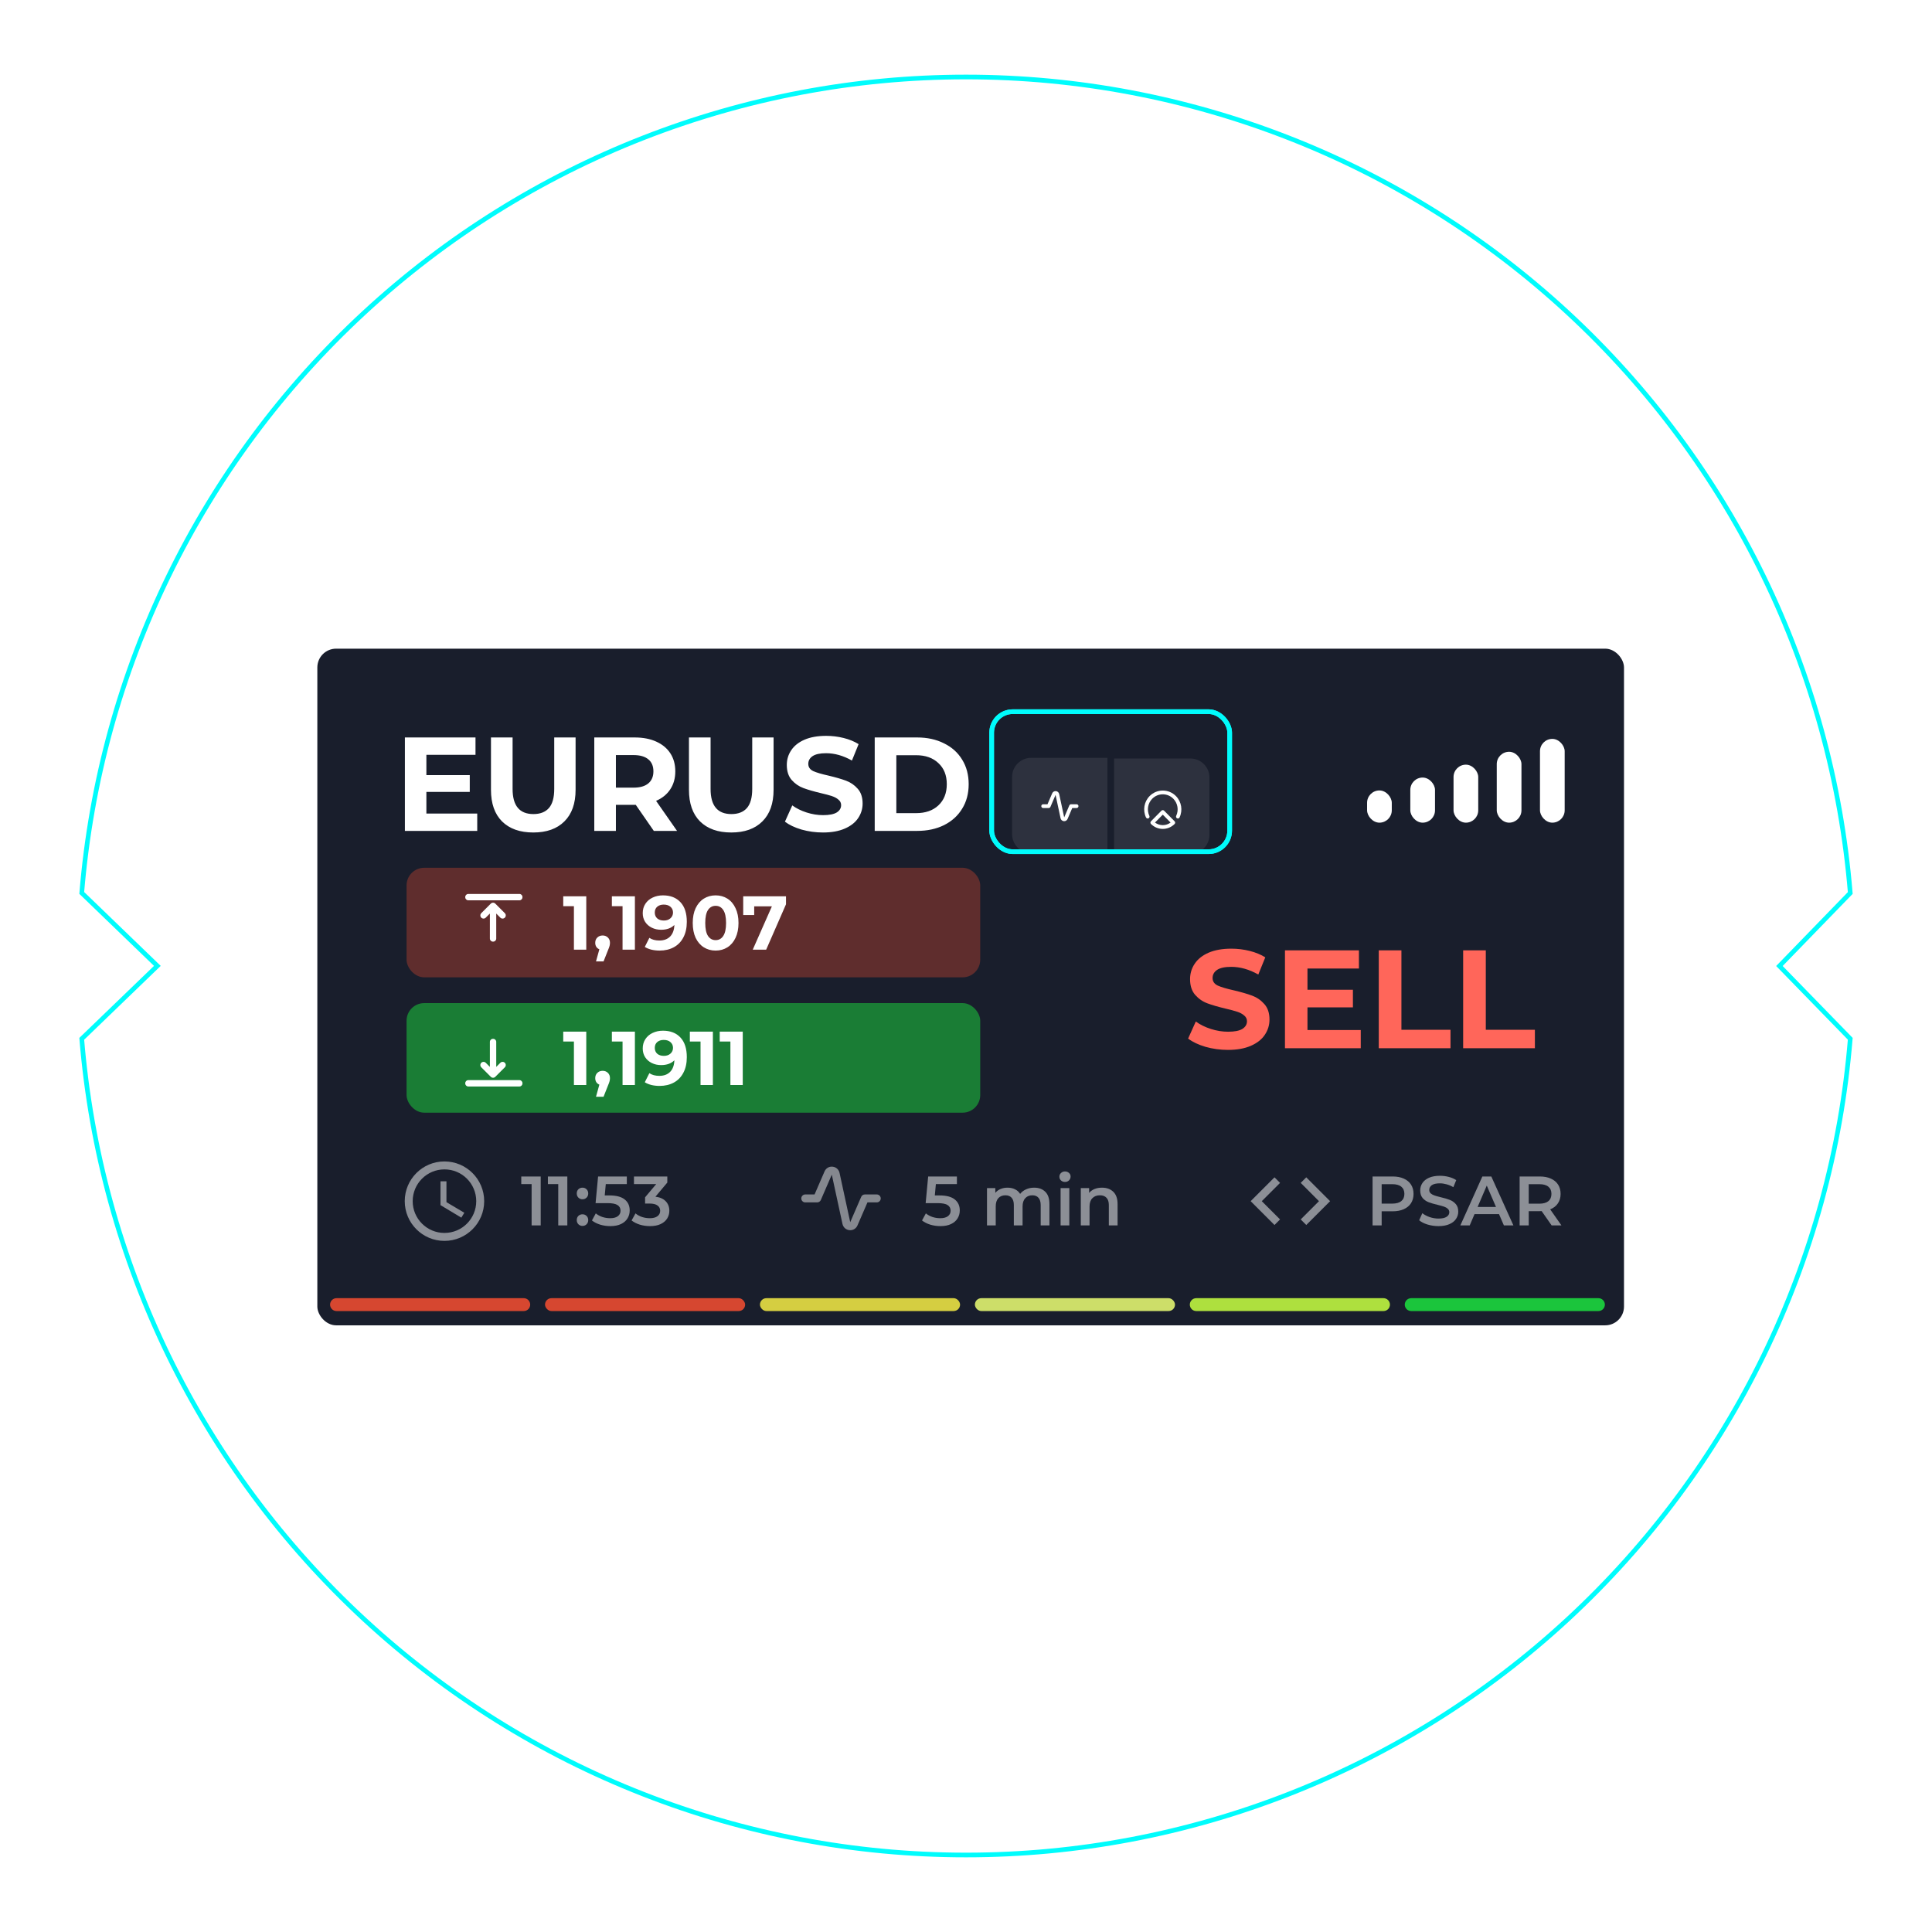 <svg width="414" height="414" viewBox="0 0 414 414" fill="none" xmlns="http://www.w3.org/2000/svg">
    <path d="M203.771 414V409.86H204.102V414H203.771ZM210.022 409.86H210.395V414H210.064L210.022 409.86ZM197.602 414V409.86H197.933V414H197.602ZM216.315 409.86H216.688V414H216.356L216.315 409.86ZM191.475 413.627L191.765 409.487H192.137L191.806 413.627H191.475ZM222.691 409.487H223.022L223.312 413.627H222.98L222.691 409.487ZM185.182 413.048L185.638 408.908H185.969L185.513 413.048H185.182ZM228.859 408.908H229.19L229.646 413.048H229.273L228.859 408.908ZM178.931 412.303L179.469 408.163H179.842L179.262 412.303H178.931ZM234.986 408.163H235.318L235.897 412.303H235.566L234.986 408.163ZM172.886 411.35L173.549 407.21H173.921L173.218 411.35H172.886ZM241.321 407.21H241.652L242.356 411.35H241.983L241.321 407.21ZM166.801 410.15L167.629 406.01H167.96L167.132 410.15H166.801ZM247.531 406.01H247.862L248.648 410.15H248.317L247.531 406.01ZM160.591 408.742L161.543 404.602H161.874L160.922 408.742H160.591ZM253.534 404.602H253.865L254.776 408.742H254.486L253.534 404.602ZM154.463 407.086L155.54 402.946H155.83L154.795 407.086H154.463ZM259.537 402.946H259.868L260.903 407.086H260.613L259.537 402.946ZM148.378 405.223L149.04 401.58H149.371L148.171 405.72L148.378 405.223ZM264.96 401.58H265.291L266.45 405.72H266.119L264.96 401.58ZM141.795 403.65L143.12 399.51H143.451L142.168 403.65H141.795ZM270.839 399.51H271.17L272.495 403.65H272.164L270.839 399.51ZM135.792 401.58L137.241 397.44H137.572L136.165 401.58H135.792ZM276.552 397.688H276.883L278.291 401.828H277.96L276.552 397.688ZM129.789 399.303L131.362 395.453H131.652L130.12 399.303H129.789ZM282.348 395.494H282.679L284.211 399.386H283.88L282.348 395.494ZM124.2 396.778L125.856 392.927H126.187L124.531 396.736L124.2 396.778ZM288.268 392.969H288.599L290.255 396.819H289.924L288.268 392.969ZM118.528 394.128L120.308 390.402H120.598L118.818 394.169L118.528 394.128ZM293.94 390.361H294.271L296.051 394.128H295.72L293.94 390.361ZM112.856 391.354L114.761 387.67H115.051L113.188 391.396L112.856 391.354ZM299.529 387.628H299.819L301.723 391.354H301.392L299.529 387.628ZM107.309 388.415L109.296 384.772H109.627L107.599 388.415H107.309ZM305.035 384.689H305.284L307.271 388.332H306.981L305.035 384.689ZM101.844 385.268L103.955 381.708H104.245L102.134 385.31L101.844 385.268ZM310.376 381.667H310.666L312.777 385.268H312.487L310.376 381.667ZM96.462 381.998L98.698 378.479H98.987L96.752 381.998H96.462ZM315.634 378.396H315.923L318.159 381.915H317.869L315.634 378.396ZM91.08 378.52L93.398 375.084L93.688 375.291L91.328 378.727L91.08 378.52ZM320.684 375.001H320.974L323.334 378.437H323.044L320.684 375.001ZM85.905 375.001L88.348 371.606L88.596 371.813L86.195 375.208L85.905 375.001ZM325.777 371.565H326.025L328.509 374.918L328.219 375.125L325.777 371.565ZM80.854 371.234L83.38 367.922L83.669 368.129L81.103 371.441L80.854 371.234ZM330.745 367.839H330.993L333.56 371.151H333.27L330.745 367.839ZM75.886 367.218L78.536 363.989L78.66 364.32L76.01 367.508L75.886 367.218ZM335.588 363.906L335.837 363.699L338.486 366.887L338.197 367.135L335.588 363.906ZM71.084 363.161L73.816 360.014L74.065 360.263L71.332 363.368L71.084 363.161ZM340.184 359.89L340.432 359.683L343.165 362.83H342.916L340.184 359.89ZM66.24 358.938L69.097 355.874L69.345 356.123L66.53 359.186L66.24 358.938ZM344.779 355.75L345.028 355.543L347.884 358.607H347.594L344.779 355.75ZM61.686 354.591L64.625 351.61L64.874 351.859L61.934 354.839L61.686 354.591ZM349.25 351.486L349.499 351.238L352.438 354.218L352.19 354.467L349.25 351.486ZM57.256 350.078L60.278 347.18L60.527 347.47L57.505 350.327L57.256 350.078ZM353.597 347.098V346.849L356.62 349.706L356.371 349.954L353.597 347.098ZM52.951 345.442L56.056 342.668L56.304 342.916L53.199 345.731L52.951 345.442ZM357.779 342.544L358.027 342.295L361.132 345.069L360.884 345.317L357.779 342.544ZM48.811 340.681L51.998 337.99L52.205 338.279L49.059 340.97L48.811 340.681ZM361.836 337.907L362.084 337.617L365.272 340.308L365.024 340.598L361.836 337.907ZM44.795 335.795L48.065 333.229V333.477L44.836 336.085L44.795 335.795ZM365.769 333.104L365.976 332.856L369.247 335.423V335.713L365.769 333.104ZM41.069 330.827L44.422 328.302V328.592L41.4 331.2L41.069 330.827ZM369.661 328.219V327.929L373.014 330.413L372.807 330.703L369.661 328.219ZM37.26 325.694L40.655 323.293L40.862 323.582L37.426 325.984L37.26 325.694ZM373.18 323.21V322.92L376.616 325.321L376.409 325.57L373.18 323.21ZM33.7 320.477L37.26 318.159L37.467 318.49L33.948 320.767L33.7 320.477ZM376.74 318.076V317.786L380.218 320.063V320.395L376.74 318.076ZM30.429 315.137L33.989 312.943V313.232L30.429 315.427V315.137ZM380.052 312.86V312.57L383.612 314.764V315.054L380.052 312.86ZM27.2 309.672L30.802 307.602V307.933L27.158 310.003L27.2 309.672ZM383.24 307.561V307.271L386.883 309.341V309.631L383.24 307.561ZM24.136 304.166L27.821 302.22V302.551L24.136 304.497V304.166ZM386.179 302.22V301.93L389.864 303.876V304.207L386.179 302.22ZM21.28 298.535L25.006 296.672V297.004L21.238 298.825L21.28 298.535ZM389.16 296.672V296.341L392.886 298.204V298.494L389.16 296.672ZM18.547 292.822L22.356 291.083V291.373L18.547 293.112V292.822ZM391.644 291.083V290.794L395.411 292.491V292.822L391.644 291.083ZM16.022 286.943L19.831 285.37V285.66L15.98 287.275L16.022 286.943ZM394.128 285.66V285.329L397.978 286.943V287.275L394.128 285.66ZM13.662 281.52L17.554 280.071V280.361L13.786 281.52H13.662ZM396.405 280.154V279.823L400.297 281.313V281.644L396.405 280.154ZM11.385 275.6L15.525 274.234V274.565L11.385 275.931V275.6ZM398.475 274.316V274.027L402.615 275.393V275.724L398.475 274.316ZM9.481 269.1L13.621 267.899V268.231L9.481 269.473V269.1ZM400.504 268.024V267.692L404.644 268.934V269.266L400.504 268.024ZM7.659 263.097L11.799 261.979V262.31L7.659 263.47V263.097ZM402.284 262.103V261.772L406.424 262.89V263.263L402.284 262.103ZM6.044 257.011L10.184 256.018V256.349L6.044 257.342V257.011ZM403.857 256.142V255.811L407.997 256.804V257.135L403.857 256.142ZM4.637 250.843L8.777 249.973V250.304L4.637 251.215V250.843ZM405.265 250.097V249.766L409.405 250.677V251.008L405.265 250.097ZM3.395 244.674L7.535 243.929V244.26L3.395 245.005V244.674ZM406.465 244.26V243.929L410.605 244.674V245.005L406.465 244.26ZM2.36 238.464L6.5 237.802V238.174L2.36 238.795V238.464ZM407.5 237.967V237.595L411.64 238.216V238.588L407.5 237.967ZM1.49 232.213L5.63 231.674V232.047L1.49 232.544V232.213ZM408.328 231.84V231.467L412.468 231.964V232.337L408.328 231.84ZM0.828 225.92L4.968 225.547V225.878L0.828 226.251V225.92ZM408.991 225.671V225.34L413.131 225.713V226.044L408.991 225.671ZM0.373 219.627L4.513 219.379V219.71L0.373 219.958V219.627ZM409.487 219.627V219.296L413.627 219.544V219.875L409.487 219.627ZM0 213.293H4.14V213.665H0V213.293ZM409.86 213.293V212.92H414V213.293H409.86ZM409.86 200.583H414V200.956H409.86V200.583ZM0 200.749V200.417H4.14V200.79L0 200.749ZM409.446 194.58L413.586 194.332V194.58H409.446ZM0.373 194.58V194.249L4.513 194.497V194.58H0.373ZM408.991 188.37L413.131 187.997V188.329L408.991 188.743V188.37ZM0.828 188.163V187.79L4.968 188.204V188.536L0.828 188.163ZM408.328 182.16L412.468 181.622V182.16L408.328 182.657V182.16ZM1.49 181.912V181.539L5.63 182.036V182.367L1.49 181.912ZM407.5 175.991L411.64 175.329V175.702L407.5 176.323V175.991ZM2.36 175.619V175.288L6.5 175.909V176.281L2.36 175.619ZM406.465 169.74L410.605 168.995V169.326L406.465 170.071V169.74ZM3.395 169.409V169.078L7.535 169.823V170.154L3.395 169.409ZM405.223 163.82L409.363 162.909V163.282L405.223 164.151V163.82ZM4.637 163.199V162.868L8.777 163.778V164.11L4.637 163.199ZM403.857 157.775L407.997 156.782V157.113L403.857 158.107V157.775ZM6.044 157.072V156.74L10.184 157.734V158.065L6.044 157.072ZM402.242 151.814L406.382 150.655V151.027L402.242 152.145V151.814ZM7.659 150.944V150.613L11.799 151.772V152.104L7.659 150.944ZM400.462 145.894L404.602 144.61V144.941L400.462 146.225V145.894ZM9.439 144.9V144.569L13.579 145.852V146.183L9.439 144.9ZM398.599 139.973L402.532 138.607V138.938L398.599 140.305V139.973ZM11.509 138.897V138.566L15.649 139.932V140.305L11.509 138.897ZM396.529 134.177L400.421 132.646V132.977L396.529 134.467V134.177ZM13.621 132.977V132.646L17.512 134.136V134.467L13.621 132.977ZM15.939 127.139V126.808L19.789 128.423V128.754L15.939 127.139ZM394.045 128.34L397.895 126.725V127.015L394.045 128.63V128.34ZM18.464 121.343V121.054L22.232 122.792V123.082L18.464 121.343ZM391.561 122.71L395.37 121.012V121.302L391.603 123.041L391.561 122.71ZM21.155 115.672V115.382L24.881 117.203V117.535L21.155 115.672ZM388.912 117.121L392.638 115.299V115.589L388.912 117.452V117.121ZM24.012 110.083V109.751L27.697 111.739V112.028L24.012 110.083ZM386.055 111.78L389.74 109.834V110.124L386.055 112.07V111.78ZM27.076 104.535V104.245L30.677 106.315V106.605L27.076 104.535ZM383.116 106.191L386.717 104.121V104.411L383.116 106.481V106.191ZM30.263 99.112L30.47 98.822L33.989 101.016V101.306L30.263 99.112ZM379.886 100.85L383.447 98.698V98.987L379.886 101.182V100.85ZM33.658 93.812V93.523L37.136 95.8V96.089L33.658 93.812ZM376.74 95.634L380.218 93.357V93.647L376.74 95.924V95.634ZM37.26 88.596V88.306L40.655 90.707V90.956L37.26 88.596ZM373.18 90.542L376.574 88.141V88.43L373.18 90.79V90.542ZM40.862 83.462L41.069 83.173L44.422 85.698L44.215 85.946L40.862 83.462ZM369.454 85.532L372.807 83.007V83.297L369.454 85.781V85.532ZM44.712 78.66V78.412L47.983 80.978L47.776 81.268L44.712 78.66ZM365.686 80.813L368.915 78.205L369.164 78.494L365.893 81.103L365.686 80.813ZM48.686 73.775L48.935 73.526L52.123 76.217L51.874 76.466L48.686 73.775ZM361.753 76.052L364.9 73.319L365.148 73.609L361.96 76.3L361.753 76.052ZM52.826 69.014L53.075 68.765L56.18 71.539L55.931 71.829L52.826 69.014ZM357.655 71.374L360.76 68.6L361.008 68.848L357.903 71.622L357.655 71.374ZM57.132 64.17L57.38 63.922L60.361 66.82L60.154 67.068L57.132 64.17ZM353.473 66.654L356.454 63.756L356.702 64.004L353.68 66.902L353.473 66.654ZM61.562 59.699L61.81 59.45L64.708 62.431L64.46 62.638L61.562 59.699ZM349.126 62.1L352.024 59.161H352.273L349.333 62.141L349.126 62.1ZM66.24 55.31V55.062L69.055 58.126L68.807 58.374L66.24 55.31ZM344.614 57.96L347.47 54.896L347.719 55.145L344.862 58.208L344.614 57.96ZM70.794 51.088L71.042 50.839L73.775 53.986L73.526 54.234L70.794 51.088ZM339.894 53.861L342.626 50.715L342.875 50.922L340.142 54.068L339.894 53.861ZM75.596 46.989H75.886L78.536 50.218L78.246 50.425L75.596 46.989ZM335.34 49.68L337.99 46.451L338.238 46.699L335.588 49.928L335.34 49.68ZM80.564 43.056L80.813 42.849L83.38 46.161H83.09L80.564 43.056ZM330.455 46.037L332.98 42.725H333.27L330.703 46.037H330.455ZM85.615 39.289L85.905 39.082L88.348 42.435L88.058 42.642L85.615 39.289ZM325.487 42.352L327.929 38.957L328.219 39.164L325.777 42.518L325.487 42.352ZM90.79 35.645H91.08L93.398 39.123H93.109L90.79 35.645ZM320.436 38.792L322.92 35.356H323.21L320.891 38.833L320.436 38.792ZM96.048 32.168H96.379L98.615 35.687H98.284L96.048 32.168ZM315.468 35.397L317.704 31.878H317.993L315.758 35.397H315.468ZM101.471 28.98H101.761L103.873 32.582H103.583L101.471 28.98ZM310.003 32.333L312.115 28.732H312.404L310.5 32.375L310.003 32.333ZM107.143 25.834H107.474L109.462 29.477H109.172L107.143 25.834ZM304.621 28.98L306.65 25.337H306.94L304.911 28.98H304.621ZM112.525 22.729H112.815L114.719 26.413H114.43L112.525 22.729ZM299.156 26.248L301.061 22.522H301.392L299.488 26.248H299.156ZM118.197 19.955H118.528L120.308 23.722H119.977L118.197 19.955ZM293.65 23.515L295.43 19.748H295.72L293.94 23.681L293.65 23.515ZM123.91 17.305H124.241L125.897 21.114H125.566L123.91 17.305ZM287.978 20.99L289.634 17.14H289.966L288.31 20.948L287.978 20.99ZM129.789 14.863H130.12L131.652 18.713H131.321L129.789 14.863ZM282.348 18.589L283.88 14.738H284.211L282.638 18.589H282.348ZM276.552 16.56L278.001 12.42H278.332L276.883 16.56H276.552ZM135.709 12.42H136.04L137.448 16.56H137.117L135.709 12.42ZM270.715 14.2L271.998 10.06H272.371L271.046 14.2H270.715ZM141.671 10.516H142.002L143.327 14.656H142.996L141.671 10.516ZM264.96 12.42L266.161 8.28H266.492L264.96 12.42ZM147.715 8.611H148.046L149.04 12.42L147.715 8.611ZM258.833 10.847L259.909 6.707H260.24L259.164 10.847H258.833ZM153.76 6.707H154.132L155.167 10.847H154.836L153.76 6.707ZM252.83 9.191L253.782 5.051H254.113L253.202 9.191H252.83ZM159.928 5.051H160.259L161.17 9.191H160.839L159.928 5.051ZM246.868 7.742L247.696 3.602H248.027L247.199 7.742H246.868ZM166.097 4.14H166.428L167.256 8.28H166.883L166.097 4.14ZM240.617 7.079L241.321 2.939H241.652L240.989 7.079H240.617ZM172.265 2.857H172.638L173.3 6.997H172.969L172.265 2.857ZM234.614 6.003L235.152 1.863H235.525L234.945 6.003H234.614ZM178.517 1.904H178.889L179.428 6.044H179.096L178.517 1.904ZM228.445 5.258L228.901 1.118H229.232L228.818 5.258H228.445ZM184.81 1.159H185.141L185.596 5.299H185.224L184.81 1.159ZM222.07 4.72L222.401 0.58H222.732L222.442 4.72H222.07ZM190.937 0.58H191.227L191.516 4.72H191.185L190.937 0.58ZM215.777 4.347V0.207H216.108V4.347H215.777ZM197.064 0.207H197.395L197.602 4.347H197.23L197.064 0.207ZM203.688 0H204.019V4.14H203.688V0ZM209.939 4.14V0H210.271V4.14H209.939Z" fill="white"/>
    <g clip-path="url(#clip0)" filter="url(#filter0_d)">
        <rect x="68" y="135" width="280" height="145" rx="4.027" fill="#191E2C"/>
        <path d="M102.265 170.33V174.048H86.764V154.028H101.893V157.746H91.368V162.093H100.664V165.696H91.368V170.33H102.265ZM114.274 174.391C111.414 174.391 109.183 173.6 107.582 172.017C105.999 170.434 105.208 168.175 105.208 165.239V154.028H109.841V165.067C109.841 168.652 111.328 170.444 114.303 170.444C115.752 170.444 116.858 170.015 117.62 169.157C118.383 168.28 118.764 166.917 118.764 165.067V154.028H123.34V165.239C123.34 168.175 122.54 170.434 120.938 172.017C119.356 173.6 117.134 174.391 114.274 174.391ZM140.102 174.048L136.241 168.471H136.013H131.98V174.048H127.347V154.028H136.013C137.786 154.028 139.321 154.323 140.617 154.914C141.933 155.505 142.943 156.344 143.649 157.431C144.354 158.518 144.707 159.805 144.707 161.292C144.707 162.779 144.345 164.066 143.62 165.153C142.915 166.221 141.904 167.041 140.589 167.613L145.079 174.048H140.102ZM140.017 161.292C140.017 160.167 139.654 159.309 138.93 158.718C138.205 158.108 137.147 157.803 135.755 157.803H131.98V164.781H135.755C137.147 164.781 138.205 164.476 138.93 163.866C139.654 163.256 140.017 162.398 140.017 161.292ZM156.701 174.391C153.841 174.391 151.61 173.6 150.008 172.017C148.426 170.434 147.634 168.175 147.634 165.239V154.028H152.268V165.067C152.268 168.652 153.755 170.444 156.729 170.444C158.178 170.444 159.284 170.015 160.047 169.157C160.809 168.28 161.191 166.917 161.191 165.067V154.028H165.767V165.239C165.767 168.175 164.966 170.434 163.364 172.017C161.782 173.6 159.561 174.391 156.701 174.391ZM176.351 174.391C174.769 174.391 173.234 174.181 171.747 173.762C170.278 173.323 169.096 172.761 168.2 172.074L169.773 168.585C170.631 169.214 171.651 169.719 172.833 170.101C174.016 170.482 175.198 170.673 176.38 170.673C177.695 170.673 178.668 170.482 179.297 170.101C179.926 169.7 180.241 169.176 180.241 168.528C180.241 168.051 180.05 167.66 179.669 167.355C179.307 167.031 178.83 166.774 178.239 166.583C177.667 166.392 176.885 166.183 175.894 165.954C174.368 165.592 173.119 165.229 172.147 164.867C171.175 164.505 170.336 163.923 169.63 163.122C168.944 162.322 168.601 161.254 168.601 159.919C168.601 158.756 168.915 157.707 169.544 156.773C170.174 155.82 171.117 155.067 172.376 154.514C173.653 153.961 175.207 153.684 177.038 153.684C178.315 153.684 179.564 153.837 180.784 154.142C182.004 154.447 183.072 154.886 183.987 155.458L182.557 158.975C180.708 157.927 178.858 157.402 177.009 157.402C175.712 157.402 174.75 157.612 174.12 158.032C173.51 158.451 173.205 159.004 173.205 159.69C173.205 160.377 173.558 160.892 174.263 161.235C174.988 161.559 176.084 161.883 177.552 162.207C179.078 162.569 180.327 162.932 181.299 163.294C182.271 163.656 183.101 164.228 183.787 165.01C184.493 165.792 184.845 166.85 184.845 168.185C184.845 169.329 184.521 170.377 183.873 171.331C183.244 172.265 182.29 173.008 181.013 173.561C179.736 174.114 178.182 174.391 176.351 174.391ZM187.439 154.028H196.534C198.708 154.028 200.624 154.447 202.283 155.286C203.961 156.106 205.257 157.269 206.172 158.775C207.107 160.281 207.574 162.036 207.574 164.038C207.574 166.04 207.107 167.794 206.172 169.3C205.257 170.806 203.961 171.979 202.283 172.818C200.624 173.638 198.708 174.048 196.534 174.048H187.439V154.028ZM196.305 170.244C198.307 170.244 199.899 169.691 201.081 168.585C202.283 167.46 202.883 165.944 202.883 164.038C202.883 162.131 202.283 160.625 201.081 159.519C199.899 158.394 198.307 157.831 196.305 157.831H192.072V170.244H196.305Z" fill="white"/>
        <path d="M343.902 275.561C343.902 276.324 343.284 276.942 342.521 276.942L302.402 276.942C301.639 276.942 301.021 276.324 301.021 275.561C301.021 274.798 301.639 274.18 302.402 274.18L342.521 274.18C343.284 274.18 343.902 274.798 343.902 275.561Z" fill="#1BC53C"/>
        <path d="M297.845 275.561C297.845 276.324 297.226 276.942 296.464 276.942L256.344 276.942C255.582 276.942 254.963 276.324 254.963 275.561C254.963 274.798 255.582 274.18 256.344 274.18L296.464 274.18C297.226 274.18 297.845 274.798 297.845 275.561Z" fill="#AEE03E"/>
        <rect x="251.787" y="276.942" width="42.882" height="2.762" rx="1.381" transform="rotate(180 251.787 276.942)" fill="#CDDE69"/>
        <rect x="205.729" y="276.942" width="42.882" height="2.762" rx="1.381" transform="rotate(180 205.729 276.942)" fill="#D5CE41"/>
        <rect x="159.671" y="276.942" width="42.882" height="2.762" rx="1.381" transform="rotate(180 159.671 276.942)" fill="#D64730"/>
        <path d="M113.613 275.561C113.613 276.324 112.995 276.942 112.232 276.942L72.113 276.942C71.35 276.942 70.732 276.324 70.732 275.561C70.732 274.798 71.35 274.18 72.113 274.18L112.232 274.18C112.995 274.18 113.613 274.798 113.613 275.561Z" fill="#D64730"/>
        <rect x="292.947" y="165.381" width="5.293" height="6.905" rx="2.646" fill="white"/>
        <rect x="302.209" y="162.619" width="5.293" height="9.667" rx="2.646" fill="white"/>
        <rect x="311.472" y="159.857" width="5.293" height="12.429" rx="2.646" fill="white"/>
        <rect x="320.734" y="157.095" width="5.293" height="15.191" rx="2.646" fill="white"/>
        <rect x="329.996" y="154.333" width="5.293" height="17.952" rx="2.646" fill="white"/>
        <path opacity="0.5" d="M115.866 248.104V258.59H113.918V249.737H111.701V248.104H115.866ZM121.571 248.104V258.59H119.624V249.737H117.407V248.104H121.571ZM124.82 252.988C124.48 252.988 124.191 252.873 123.951 252.643C123.711 252.403 123.592 252.104 123.592 251.744C123.592 251.375 123.706 251.075 123.936 250.845C124.176 250.616 124.47 250.501 124.82 250.501C125.17 250.501 125.459 250.616 125.689 250.845C125.929 251.075 126.048 251.375 126.048 251.744C126.048 252.104 125.929 252.403 125.689 252.643C125.449 252.873 125.16 252.988 124.82 252.988ZM124.82 258.695C124.48 258.695 124.191 258.58 123.951 258.351C123.711 258.111 123.592 257.811 123.592 257.452C123.592 257.082 123.706 256.783 123.936 256.553C124.176 256.323 124.47 256.208 124.82 256.208C125.17 256.208 125.459 256.323 125.689 256.553C125.929 256.783 126.048 257.082 126.048 257.452C126.048 257.811 125.929 258.111 125.689 258.351C125.449 258.58 125.16 258.695 124.82 258.695ZM130.59 252.164C132.068 252.164 133.162 252.453 133.871 253.033C134.58 253.602 134.934 254.381 134.934 255.37C134.934 255.999 134.779 256.568 134.47 257.077C134.16 257.587 133.696 257.991 133.077 258.291C132.457 258.59 131.693 258.74 130.785 258.74C130.035 258.74 129.311 258.635 128.612 258.426C127.913 258.206 127.324 257.906 126.845 257.527L127.668 256.014C128.058 256.333 128.522 256.588 129.062 256.778C129.611 256.958 130.175 257.047 130.755 257.047C131.444 257.047 131.983 256.908 132.373 256.628C132.772 256.338 132.972 255.944 132.972 255.444C132.972 254.905 132.757 254.501 132.328 254.231C131.908 253.951 131.184 253.812 130.155 253.812H127.624L128.163 248.104H134.32V249.737H129.811L129.586 252.164H130.59ZM140.449 252.433C141.418 252.553 142.157 252.883 142.666 253.422C143.175 253.961 143.43 254.635 143.43 255.444C143.43 256.054 143.275 256.608 142.966 257.107C142.656 257.607 142.187 258.006 141.557 258.306C140.938 258.595 140.179 258.74 139.28 258.74C138.531 258.74 137.807 258.635 137.108 258.426C136.419 258.206 135.83 257.906 135.34 257.527L136.179 256.014C136.559 256.333 137.018 256.588 137.557 256.778C138.107 256.958 138.671 257.047 139.25 257.047C139.939 257.047 140.479 256.908 140.868 256.628C141.268 256.338 141.467 255.949 141.467 255.459C141.467 254.97 141.278 254.591 140.898 254.321C140.529 254.041 139.959 253.901 139.19 253.901H138.232V252.568L140.614 249.737H135.85V248.104H142.996V249.407L140.449 252.433Z" fill="white"/>
        <g opacity="0.5">
            <path fill-rule="evenodd" clip-rule="evenodd" d="M95.234 244.88C90.535 244.88 86.731 248.693 86.731 253.392C86.731 258.09 90.535 261.904 95.234 261.904C99.941 261.904 103.754 258.09 103.754 253.392C103.754 248.693 99.941 244.88 95.234 244.88ZM95.243 260.201C91.48 260.201 88.433 257.154 88.433 253.392C88.433 249.63 91.48 246.582 95.243 246.582C99.005 246.582 102.052 249.63 102.052 253.392C102.052 257.154 99.005 260.201 95.243 260.201ZM94.391 249.136H95.668V253.605L99.498 255.878L98.86 256.925L94.391 254.243V249.136Z" fill="white"/>
        </g>
        <path opacity="0.5" d="M201.321 252.164C202.799 252.164 203.893 252.453 204.602 253.033C205.311 253.602 205.666 254.381 205.666 255.37C205.666 255.999 205.511 256.568 205.201 257.077C204.892 257.587 204.427 257.991 203.808 258.291C203.189 258.59 202.425 258.74 201.516 258.74C200.767 258.74 200.043 258.635 199.344 258.426C198.645 258.206 198.055 257.906 197.576 257.527L198.4 256.014C198.79 256.333 199.254 256.588 199.793 256.778C200.343 256.958 200.907 257.047 201.486 257.047C202.175 257.047 202.715 256.908 203.104 256.628C203.504 256.338 203.703 255.944 203.703 255.444C203.703 254.905 203.489 254.501 203.059 254.231C202.64 253.951 201.916 253.812 200.887 253.812H198.355L198.894 248.104H205.052V249.737H200.542L200.318 252.164H201.321ZM221.596 250.501C222.605 250.501 223.404 250.795 223.993 251.385C224.582 251.964 224.877 252.838 224.877 254.006V258.59H223.004V254.246C223.004 253.547 222.849 253.023 222.54 252.673C222.23 252.313 221.786 252.134 221.206 252.134C220.577 252.134 220.073 252.343 219.693 252.763C219.314 253.172 219.124 253.762 219.124 254.531V258.59H217.251V254.246C217.251 253.547 217.097 253.023 216.787 252.673C216.477 252.313 216.033 252.134 215.454 252.134C214.814 252.134 214.305 252.338 213.926 252.748C213.556 253.157 213.371 253.752 213.371 254.531V258.59H211.499V250.591H213.281V251.609C213.581 251.25 213.956 250.975 214.405 250.785C214.854 250.596 215.354 250.501 215.903 250.501C216.502 250.501 217.032 250.616 217.491 250.845C217.96 251.065 218.33 251.395 218.6 251.834C218.929 251.415 219.354 251.09 219.873 250.86C220.392 250.621 220.967 250.501 221.596 250.501ZM227.27 250.591H229.142V258.59H227.27V250.591ZM228.213 249.272C227.874 249.272 227.589 249.167 227.36 248.958C227.13 248.738 227.015 248.468 227.015 248.149C227.015 247.829 227.13 247.564 227.36 247.355C227.589 247.135 227.874 247.025 228.213 247.025C228.553 247.025 228.838 247.13 229.067 247.34C229.297 247.54 229.412 247.794 229.412 248.104C229.412 248.433 229.297 248.713 229.067 248.943C228.848 249.162 228.563 249.272 228.213 249.272ZM236.139 250.501C237.148 250.501 237.957 250.795 238.566 251.385C239.175 251.974 239.48 252.848 239.48 254.006V258.59H237.607V254.246C237.607 253.547 237.443 253.023 237.113 252.673C236.783 252.313 236.314 252.134 235.705 252.134C235.016 252.134 234.471 252.343 234.072 252.763C233.672 253.172 233.473 253.767 233.473 254.546V258.59H231.6V250.591H233.383V251.624C233.692 251.255 234.082 250.975 234.551 250.785C235.021 250.596 235.55 250.501 236.139 250.501Z" fill="white"/>
        <g opacity="0.5">
            <path fill-rule="evenodd" clip-rule="evenodd" d="M182.199 259.615C182.142 259.615 182.084 259.612 182.025 259.606C181.276 259.532 180.689 259.004 180.527 258.259L178.243 247.711L175.891 253.143C175.756 253.455 175.449 253.656 175.11 253.656H172.556C172.086 253.656 171.705 253.275 171.705 252.805C171.705 252.334 172.086 251.954 172.556 251.954H174.551L176.685 247.026C176.987 246.332 177.652 245.928 178.409 246.003C179.158 246.077 179.745 246.606 179.907 247.351L182.191 257.899L184.543 252.466C184.678 252.155 184.985 251.954 185.324 251.954H187.878C188.348 251.954 188.729 252.334 188.729 252.805C188.729 253.275 188.348 253.656 187.878 253.656H185.883L183.749 258.583C183.471 259.224 182.874 259.615 182.199 259.615Z" fill="#F2F2F2"/>
        </g>
        <g opacity="0.5">
            <path fill-rule="evenodd" clip-rule="evenodd" d="M270.383 253.392L274.298 257.307L273.107 258.499L268 253.392L273.107 248.285L274.298 249.476L270.383 253.392ZM282.64 253.392L278.725 257.307L279.916 258.499L285.023 253.392L279.916 248.285L278.725 249.476L282.64 253.392Z" fill="white"/>
        </g>
        <path opacity="0.5" d="M298.437 248.104C299.346 248.104 300.135 248.254 300.804 248.553C301.483 248.853 302.003 249.282 302.362 249.842C302.722 250.401 302.901 251.065 302.901 251.834C302.901 252.593 302.722 253.257 302.362 253.827C302.003 254.386 301.483 254.815 300.804 255.115C300.135 255.414 299.346 255.564 298.437 255.564H296.07V258.59H294.123V248.104H298.437ZM298.347 253.916C299.196 253.916 299.84 253.737 300.28 253.377C300.719 253.018 300.939 252.503 300.939 251.834C300.939 251.165 300.719 250.651 300.28 250.291C299.84 249.931 299.196 249.752 298.347 249.752H296.07V253.916H298.347ZM308.243 258.74C307.434 258.74 306.65 258.625 305.891 258.396C305.142 258.166 304.548 257.861 304.109 257.482L304.783 255.969C305.212 256.308 305.737 256.588 306.356 256.808C306.985 257.017 307.614 257.122 308.243 257.122C309.022 257.122 309.602 256.997 309.981 256.748C310.371 256.498 310.565 256.169 310.565 255.759C310.565 255.459 310.456 255.215 310.236 255.025C310.026 254.825 309.756 254.67 309.427 254.561C309.097 254.451 308.648 254.326 308.079 254.186C307.28 253.996 306.63 253.807 306.131 253.617C305.642 253.427 305.217 253.132 304.858 252.733C304.508 252.323 304.333 251.774 304.333 251.085C304.333 250.506 304.488 249.981 304.798 249.512C305.117 249.033 305.592 248.653 306.221 248.373C306.86 248.094 307.639 247.954 308.558 247.954C309.197 247.954 309.826 248.034 310.446 248.194C311.065 248.353 311.599 248.583 312.049 248.883L311.434 250.396C310.975 250.126 310.496 249.921 309.996 249.782C309.497 249.642 309.012 249.572 308.543 249.572C307.774 249.572 307.2 249.702 306.82 249.961C306.451 250.221 306.266 250.566 306.266 250.995C306.266 251.295 306.371 251.539 306.581 251.729C306.8 251.919 307.075 252.069 307.404 252.179C307.734 252.288 308.183 252.413 308.753 252.553C309.532 252.733 310.171 252.923 310.67 253.122C311.17 253.312 311.594 253.607 311.944 254.006C312.303 254.406 312.483 254.945 312.483 255.624C312.483 256.203 312.323 256.728 312.004 257.197C311.694 257.667 311.22 258.041 310.58 258.321C309.941 258.6 309.162 258.74 308.243 258.74ZM321.216 256.164H315.972L314.938 258.59H312.931L317.65 248.104H319.568L324.302 258.59H322.264L321.216 256.164ZM320.571 254.635L318.594 250.051L316.631 254.635H320.571ZM332.497 258.59L330.354 255.519C330.264 255.529 330.13 255.534 329.95 255.534H327.583V258.59H325.635V248.104H329.95C330.859 248.104 331.648 248.254 332.317 248.553C332.996 248.853 333.515 249.282 333.875 249.842C334.234 250.401 334.414 251.065 334.414 251.834C334.414 252.623 334.219 253.302 333.83 253.871C333.45 254.441 332.901 254.865 332.182 255.145L334.594 258.59H332.497ZM332.452 251.834C332.452 251.165 332.232 250.651 331.792 250.291C331.353 249.931 330.709 249.752 329.86 249.752H327.583V253.931H329.86C330.709 253.931 331.353 253.752 331.792 253.392C332.232 253.023 332.452 252.503 332.452 251.834Z" fill="white"/>
        <path d="M263.134 220.979C261.476 220.979 259.868 220.759 258.31 220.319C256.772 219.86 255.534 219.271 254.595 218.552L256.243 214.896C257.142 215.555 258.21 216.085 259.449 216.484C260.687 216.884 261.925 217.084 263.164 217.084C264.542 217.084 265.561 216.884 266.22 216.484C266.879 216.065 267.209 215.516 267.209 214.836C267.209 214.337 267.009 213.928 266.61 213.608C266.23 213.268 265.731 212.999 265.111 212.799C264.512 212.599 263.693 212.379 262.655 212.14C261.057 211.76 259.748 211.381 258.73 211.001C257.711 210.622 256.832 210.013 256.093 209.174C255.374 208.335 255.014 207.216 255.014 205.818C255.014 204.599 255.344 203.501 256.003 202.522C256.662 201.523 257.651 200.734 258.969 200.155C260.308 199.576 261.935 199.286 263.853 199.286C265.191 199.286 266.5 199.446 267.778 199.766C269.056 200.085 270.175 200.545 271.134 201.144L269.636 204.829C267.698 203.73 265.761 203.181 263.823 203.181C262.465 203.181 261.456 203.401 260.797 203.84C260.158 204.28 259.838 204.859 259.838 205.578C259.838 206.297 260.208 206.837 260.947 207.196C261.706 207.536 262.854 207.875 264.392 208.215C265.99 208.594 267.299 208.974 268.317 209.353C269.336 209.733 270.205 210.332 270.924 211.151C271.663 211.97 272.033 213.079 272.033 214.477C272.033 215.675 271.693 216.774 271.014 217.773C270.355 218.751 269.356 219.53 268.018 220.11C266.679 220.689 265.051 220.979 263.134 220.979ZM291.589 216.724V220.619H275.349V199.646H291.199V203.541H280.173V208.095H289.911V211.87H280.173V216.724H291.589ZM295.451 199.646H300.304V216.664H310.821V220.619H295.451V199.646ZM313.533 199.646H318.387V216.664H328.904V220.619H313.533V199.646Z" fill="#FF665A"/>
        <rect x="87.122" y="181.952" width="122.927" height="23.476" rx="3.777" fill="#D64730" fill-opacity="0.37"/>
        <path fill-rule="evenodd" clip-rule="evenodd" d="M100.343 187.562H111.309C111.664 187.562 111.954 187.853 111.954 188.208V188.278C111.954 188.633 111.664 188.924 111.309 188.924H100.343C99.988 188.924 99.697 188.633 99.697 188.278V188.208C99.697 187.853 99.988 187.562 100.343 187.562ZM106.336 191.759L106.336 197.131C106.336 197.485 106.046 197.776 105.691 197.776H105.62C105.265 197.776 104.975 197.485 104.975 197.131L104.975 191.759L104.094 192.64C103.828 192.906 103.398 192.906 103.131 192.64C102.998 192.507 102.932 192.333 102.932 192.158C102.932 191.984 102.998 191.81 103.131 191.677L105.174 189.634C105.44 189.368 105.871 189.368 106.137 189.634L108.18 191.677C108.446 191.943 108.446 192.374 108.18 192.64C107.914 192.906 107.483 192.906 107.217 192.64L106.336 191.759Z" fill="white"/>
        <path d="M125.63 188.06V199.5H122.982V190.185H120.694V188.06H125.63ZM129.137 196.46C129.594 196.46 129.97 196.607 130.264 196.902C130.559 197.185 130.706 197.561 130.706 198.029C130.706 198.247 130.678 198.465 130.624 198.683C130.569 198.901 130.45 199.228 130.264 199.664L129.333 202.017H127.715L128.434 199.418C128.162 199.309 127.944 199.135 127.78 198.895C127.628 198.645 127.551 198.356 127.551 198.029C127.551 197.561 127.699 197.185 127.993 196.902C128.298 196.607 128.679 196.46 129.137 196.46ZM136.051 188.06V199.5H133.404V190.185H131.116V188.06H136.051ZM142.059 187.864C143.661 187.864 144.914 188.354 145.818 189.335C146.722 190.305 147.174 191.705 147.174 193.535C147.174 194.832 146.929 195.943 146.439 196.869C145.959 197.795 145.278 198.498 144.396 198.977C143.513 199.457 142.495 199.696 141.34 199.696C140.73 199.696 140.147 199.631 139.591 199.5C139.036 199.358 138.562 199.162 138.169 198.912L139.15 196.967C139.706 197.348 140.419 197.539 141.291 197.539C142.261 197.539 143.029 197.256 143.595 196.689C144.162 196.112 144.467 195.284 144.51 194.205C143.824 194.891 142.876 195.235 141.667 195.235C140.937 195.235 140.272 195.088 139.673 194.793C139.074 194.499 138.6 194.085 138.251 193.551C137.902 193.007 137.728 192.38 137.728 191.672C137.728 190.909 137.919 190.239 138.3 189.662C138.681 189.084 139.199 188.643 139.853 188.338C140.517 188.022 141.253 187.864 142.059 187.864ZM142.255 193.257C142.833 193.257 143.301 193.099 143.661 192.783C144.031 192.456 144.216 192.042 144.216 191.541C144.216 191.04 144.036 190.631 143.677 190.315C143.328 189.999 142.843 189.841 142.222 189.841C141.656 189.841 141.193 189.994 140.833 190.299C140.485 190.604 140.31 191.018 140.31 191.541C140.31 192.064 140.485 192.484 140.833 192.8C141.193 193.105 141.667 193.257 142.255 193.257ZM153.347 199.696C152.399 199.696 151.555 199.462 150.814 198.993C150.073 198.525 149.49 197.849 149.065 196.967C148.651 196.074 148.444 195.011 148.444 193.78C148.444 192.549 148.651 191.492 149.065 190.61C149.49 189.716 150.073 189.035 150.814 188.567C151.555 188.098 152.399 187.864 153.347 187.864C154.295 187.864 155.14 188.098 155.88 188.567C156.621 189.035 157.199 189.716 157.613 190.61C158.038 191.492 158.25 192.549 158.25 193.78C158.25 195.011 158.038 196.074 157.613 196.967C157.199 197.849 156.621 198.525 155.88 198.993C155.14 199.462 154.295 199.696 153.347 199.696ZM153.347 197.457C154.045 197.457 154.589 197.158 154.982 196.558C155.385 195.959 155.586 195.033 155.586 193.78C155.586 192.527 155.385 191.601 154.982 191.002C154.589 190.403 154.045 190.103 153.347 190.103C152.661 190.103 152.116 190.403 151.713 191.002C151.321 191.601 151.125 192.527 151.125 193.78C151.125 195.033 151.321 195.959 151.713 196.558C152.116 197.158 152.661 197.457 153.347 197.457ZM168.429 188.06V189.776L164.179 199.5H161.303L165.405 190.217H161.614V192.08H159.26V188.06H168.429Z" fill="white"/>
        <rect x="87.122" y="210.952" width="122.927" height="23.476" rx="3.777" fill="#1BC53C" fill-opacity="0.57"/>
        <path fill-rule="evenodd" clip-rule="evenodd" d="M100.343 228.819H111.309C111.664 228.819 111.954 228.528 111.954 228.174V228.103C111.954 227.748 111.664 227.457 111.309 227.457H100.343C99.988 227.457 99.697 227.748 99.697 228.103V228.174C99.697 228.528 99.988 228.819 100.343 228.819ZM106.336 224.622L106.336 219.25C106.336 218.896 106.046 218.605 105.691 218.605H105.62C105.265 218.605 104.975 218.896 104.975 219.25L104.975 224.622L104.094 223.741C103.828 223.475 103.397 223.475 103.131 223.741C102.998 223.874 102.932 224.049 102.932 224.223C102.932 224.397 102.998 224.571 103.131 224.704L105.174 226.747C105.44 227.013 105.871 227.013 106.137 226.747L108.18 224.704C108.446 224.438 108.446 224.007 108.18 223.741C107.914 223.475 107.483 223.475 107.217 223.741L106.336 224.622Z" fill="white"/>
        <path d="M125.63 217.06V228.5H122.982V219.185H120.694V217.06H125.63ZM129.137 225.46C129.594 225.46 129.97 225.607 130.264 225.902C130.559 226.185 130.706 226.561 130.706 227.029C130.706 227.247 130.678 227.465 130.624 227.683C130.569 227.901 130.45 228.228 130.264 228.664L129.333 231.017H127.715L128.434 228.418C128.162 228.309 127.944 228.135 127.78 227.895C127.628 227.645 127.551 227.356 127.551 227.029C127.551 226.561 127.699 226.185 127.993 225.902C128.298 225.607 128.679 225.46 129.137 225.46ZM136.051 217.06V228.5H133.404V219.185H131.116V217.06H136.051ZM142.059 216.864C143.661 216.864 144.914 217.354 145.818 218.335C146.722 219.305 147.174 220.705 147.174 222.535C147.174 223.832 146.929 224.943 146.439 225.869C145.959 226.795 145.278 227.498 144.396 227.977C143.513 228.457 142.495 228.696 141.34 228.696C140.73 228.696 140.147 228.631 139.591 228.5C139.036 228.358 138.562 228.162 138.169 227.912L139.15 225.967C139.706 226.348 140.419 226.539 141.291 226.539C142.261 226.539 143.029 226.256 143.595 225.689C144.162 225.112 144.467 224.284 144.51 223.205C143.824 223.891 142.876 224.235 141.667 224.235C140.937 224.235 140.272 224.088 139.673 223.793C139.074 223.499 138.6 223.085 138.251 222.551C137.902 222.007 137.728 221.38 137.728 220.672C137.728 219.909 137.919 219.239 138.3 218.662C138.681 218.084 139.199 217.643 139.853 217.338C140.517 217.022 141.253 216.864 142.059 216.864ZM142.255 222.257C142.833 222.257 143.301 222.099 143.661 221.783C144.031 221.456 144.216 221.042 144.216 220.541C144.216 220.04 144.036 219.631 143.677 219.315C143.328 218.999 142.843 218.841 142.222 218.841C141.656 218.841 141.193 218.994 140.833 219.299C140.485 219.604 140.31 220.018 140.31 220.541C140.31 221.064 140.485 221.484 140.833 221.8C141.193 222.105 141.667 222.257 142.255 222.257ZM152.761 217.06V228.5H150.114V219.185H147.826V217.06H152.761ZM159.161 217.06V228.5H156.514V219.185H154.226V217.06H159.161Z" fill="white"/>
        <g filter="url(#filter1_d)">
            <path d="M216.878 157.034C216.878 154.78 218.705 152.952 220.959 152.952H237.306V173.381H220.959C218.705 173.381 216.878 171.554 216.878 169.3V157.034Z" fill="#C4C4C4" fill-opacity="0.12"/>
            <path fill-rule="evenodd" clip-rule="evenodd" d="M228.044 166.526C228.017 166.526 227.99 166.525 227.962 166.522C227.612 166.487 227.337 166.237 227.261 165.885L226.192 160.893L225.092 163.464C225.028 163.611 224.884 163.707 224.726 163.707H223.531C223.31 163.707 223.132 163.526 223.132 163.304C223.132 163.081 223.31 162.901 223.531 162.901H224.464L225.463 160.57C225.604 160.241 225.916 160.05 226.27 160.085C226.62 160.121 226.895 160.371 226.971 160.723L228.04 165.714L229.141 163.144C229.204 162.996 229.347 162.901 229.506 162.901H230.701C230.922 162.901 231.1 163.081 231.1 163.304C231.1 163.526 230.922 163.707 230.701 163.707H229.768L228.769 166.038C228.639 166.341 228.36 166.526 228.044 166.526Z" fill="white"/>
        </g>
        <g filter="url(#filter2_d)">
            <path d="M238.738 153.095H255.085C257.34 153.095 259.167 154.923 259.167 157.177V169.442C259.167 171.696 257.34 173.524 255.085 173.524H238.738V153.095Z" fill="#C4C4C4" fill-opacity="0.12"/>
            <path fill-rule="evenodd" clip-rule="evenodd" d="M246.102 165.915C246.302 165.819 246.386 165.579 246.29 165.378C245.709 164.148 245.96 162.674 246.913 161.71C248.156 160.454 250.178 160.454 251.421 161.71C252.374 162.674 252.624 164.148 252.044 165.378C251.948 165.579 252.032 165.819 252.231 165.915C252.429 166.011 252.667 165.926 252.762 165.725C253.488 164.188 253.176 162.346 251.984 161.141C250.431 159.57 247.903 159.57 246.35 161.141C245.158 162.346 244.845 164.188 245.572 165.725C245.666 165.926 245.904 166.011 246.102 165.915ZM249.168 165.128L250.838 166.816C249.852 167.563 248.484 167.563 247.498 166.816L249.168 165.128ZM251.703 167.121C251.859 166.964 251.859 166.709 251.703 166.552L249.45 164.273C249.294 164.116 249.042 164.116 248.886 164.273L246.633 166.552C246.477 166.709 246.477 166.964 246.633 167.121C248.031 168.535 250.306 168.535 251.703 167.121Z" fill="white"/>
        </g>
        <g filter="url(#filter3_f)">
            <rect x="212.5" y="148.5" width="51" height="30" rx="4.5" stroke="#00FCFC"/>
        </g>
        <rect x="212.5" y="148.5" width="51" height="30" rx="4.5" stroke="#00FCFC"/>
    </g>
    <path d="M33.347 207.334L33.72 206.974L33.347 206.614L17.518 191.346C21.421 143.741 43.042 99.341 78.098 66.952C113.212 34.511 159.231 16.499 207 16.5C254.769 16.499 300.788 34.511 335.902 66.952C370.96 99.343 392.582 143.747 396.483 191.356L381.641 206.652L381.303 207.001L381.642 207.349L396.483 222.592C392.594 270.21 370.978 314.627 335.919 347.028C300.804 379.481 254.777 397.5 207 397.5C159.223 397.5 113.196 379.481 78.081 347.028C43.024 314.629 21.409 270.216 17.517 222.601L33.347 207.334Z" stroke="#00FCFC"/>
    <defs>
        <filter id="filter0_d" x="48" y="119" width="320" height="185" filterUnits="userSpaceOnUse" color-interpolation-filters="sRGB">
            <feFlood flood-opacity="0" result="BackgroundImageFix"/>
            <feColorMatrix in="SourceAlpha" type="matrix" values="0 0 0 0 0 0 0 0 0 0 0 0 0 0 0 0 0 0 127 0"/>
            <feOffset dy="4"/>
            <feGaussianBlur stdDeviation="10"/>
            <feColorMatrix type="matrix" values="0 0 0 0 0.251 0 0 0 0 0.482 0 0 0 0 1 0 0 0 0.2 0"/>
            <feBlend mode="normal" in2="BackgroundImageFix" result="effect1_dropShadow"/>
            <feBlend mode="normal" in="SourceGraphic" in2="effect1_dropShadow" result="shape"/>
        </filter>
        <filter id="filter1_d" x="189.668" y="131.185" width="74.907" height="75.134" filterUnits="userSpaceOnUse" color-interpolation-filters="sRGB">
            <feFlood flood-opacity="0" result="BackgroundImageFix"/>
            <feColorMatrix in="SourceAlpha" type="matrix" values="0 0 0 0 0 0 0 0 0 0 0 0 0 0 0 0 0 0 127 0"/>
            <feOffset dy="5.442"/>
            <feGaussianBlur stdDeviation="13.605"/>
            <feColorMatrix type="matrix" values="0 0 0 0 0 0 0 0 0 0 0 0 0 0 0 0 0 0 0.25 0"/>
            <feBlend mode="normal" in2="BackgroundImageFix" result="effect1_dropShadow"/>
            <feBlend mode="normal" in="SourceGraphic" in2="effect1_dropShadow" result="shape"/>
        </filter>
        <filter id="filter2_d" x="211.499" y="131.185" width="74.907" height="75.134" filterUnits="userSpaceOnUse" color-interpolation-filters="sRGB">
            <feFlood flood-opacity="0" result="BackgroundImageFix"/>
            <feColorMatrix in="SourceAlpha" type="matrix" values="0 0 0 0 0 0 0 0 0 0 0 0 0 0 0 0 0 0 127 0"/>
            <feOffset dy="5.442"/>
            <feGaussianBlur stdDeviation="13.605"/>
            <feColorMatrix type="matrix" values="0 0 0 0 0 0 0 0 0 0 0 0 0 0 0 0 0 0 0.25 0"/>
            <feBlend mode="normal" in2="BackgroundImageFix" result="effect1_dropShadow"/>
            <feBlend mode="normal" in="SourceGraphic" in2="effect1_dropShadow" result="shape"/>
        </filter>
        <filter id="filter3_f" x="208" y="144" width="60" height="39" filterUnits="userSpaceOnUse" color-interpolation-filters="sRGB">
            <feFlood flood-opacity="0" result="BackgroundImageFix"/>
            <feBlend mode="normal" in="SourceGraphic" in2="BackgroundImageFix" result="shape"/>
            <feGaussianBlur stdDeviation="2" result="effect1_foregroundBlur"/>
        </filter>
        <clipPath id="clip0">
            <rect width="280" height="145" fill="white" transform="translate(68 135)"/>
        </clipPath>
    </defs>
</svg>
